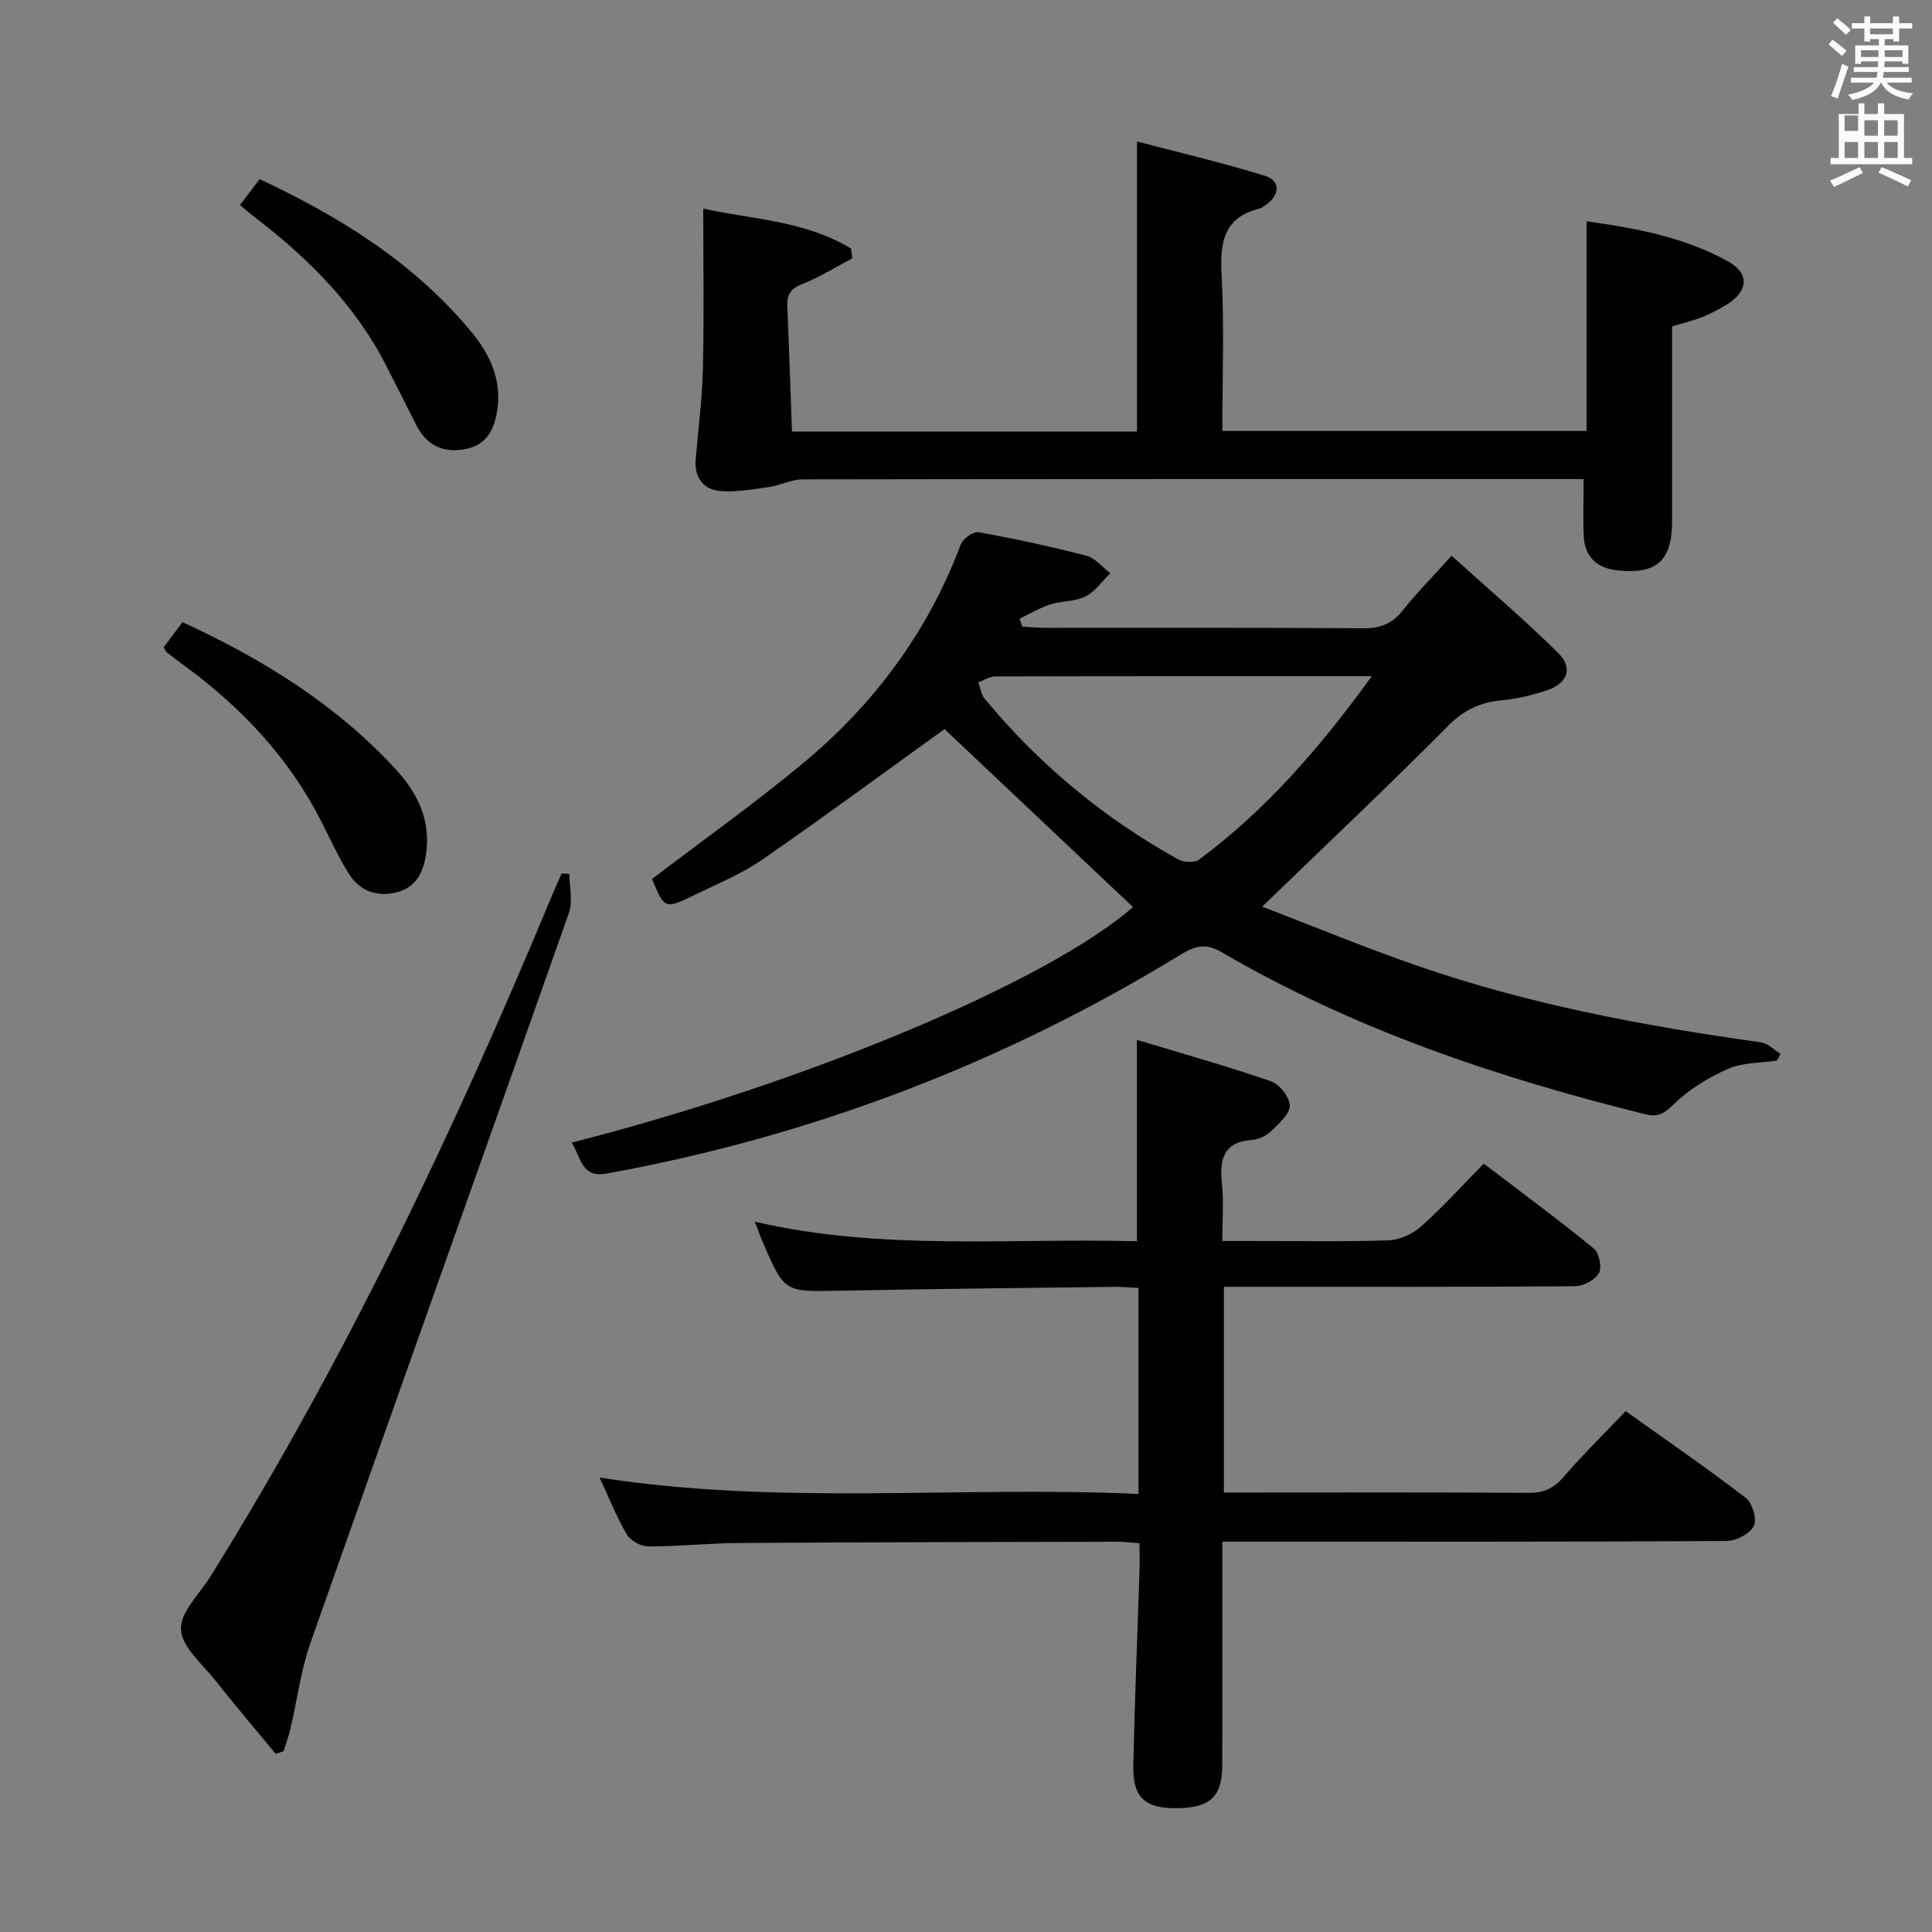 <svg enable-background="new 0 0 400 400" viewBox="0 0 400 400" xmlns="http://www.w3.org/2000/svg"><rect x="0" y="0" width="400" height="400" fill="#808080" stroke="none"/><path d="m378.6 9.2.8-1c.9.7 1.9 1.4 2.9 2.3l-.9 1.1c-1.1-.9-2-1.7-2.8-2.4zm.5 10.7c.9-2.1 1.6-4.3 2.3-6.7.4.2.8.4 1.3.6-.7 2.1-1.5 4.3-2.2 6.6zm.4-15.2.9-.9c1 .8 2 1.6 2.8 2.4l-1 1c-1-.9-1.9-1.8-2.7-2.5zm12.5-1.3h1.2v1.4h2.7v1.1h-2.7v2.7h-1.2v-.5h-1.8v1.3h4.9v3.8h-1.2v-.5h-3.7c0 .4-.1.9-.1 1.2h5.1v1h-5.2c0 .5-.1.9-.2 1.2h6v1h-5.2c1.1 1.3 2.9 2 5.5 2.2-.4.4-.7.8-.9 1.3-2.9-.5-4.8-1.6-5.7-3.5h-.1c-.8 1.7-2.7 2.9-5.9 3.6-.2-.4-.6-.8-.9-1.1 2.8-.6 4.6-1.4 5.4-2.5h-4.8v-1h5.3c.1-.3.2-.7.2-1.2h-4.9v-1h5c0-.4 0-.8.1-1.2h-3.6v.5h-1.2v-3.8h4.9v-1.3h-1.8v.5h-1.2v-2.7h-2.6v-1.1h2.6v-1.4h1.2v1.4h4.7v-1.4zm-6.7 8.4h3.6c0-.4 0-.9 0-1.4h-3.6zm1.9-4.7h4.7v-1.2h-4.7zm6.7 3.3h-3.7v1.4h3.7z" fill="#fafbfa"/><path d="m384.7 21.4h1.3v2.2h2.8v-2.2h1.3v2.2h4.1v9.1h1.7v1.3h-16.9v-1.3h1.7v-9.1h4.1v-2.2zm.3 13.2.7 1.2c-1.8.9-3.8 1.9-6 2.9-.2-.4-.5-.8-.8-1.3 2.4-1 4.4-2 6.1-2.8zm-3.1-7.5h2.8v-3.2h-2.8v4.2zm0 5.6h2.8v-3.3h-2.8zm4.1-4.6h2.8v-3.2h-2.8zm0 4.6h2.8v-3.3h-2.8zm3.6 1.9c2.1.9 4.1 1.8 6.1 2.7l-.7 1.3c-2.2-1.1-4.2-2-6.1-2.9zm3.3-9.7h-2.8v3.2h2.8zm-2.8 7.8h2.8v-3.3h-2.8z" fill="#fafbfa"/><g fill="#010000"><path d="m118.36 236.56c49.06-12.49 98.69-33.46 116.22-48.76-13.15-12.42-26.36-24.89-39.03-36.85-12.12 8.72-24.81 18.08-37.76 27.05-4.2 2.91-9.06 4.88-13.68 7.14-6.5 3.17-6.52 3.12-9.12-3.15 10.57-8.06 21.27-15.66 31.34-24.03 14.69-12.21 25.81-27.2 32.59-45.24.45-1.19 2.6-2.72 3.68-2.53 7.5 1.35 14.96 2.96 22.34 4.87 1.84.48 3.3 2.38 4.94 3.63-1.7 1.65-3.15 3.79-5.17 4.81-2.14 1.08-4.88.87-7.23 1.63-2.21.71-4.25 1.95-6.37 2.96.17.54.33 1.09.5 1.63 1.55.09 3.1.27 4.65.27 21.99.02 43.99-.07 65.98.09 3.49.03 5.94-.9 8.11-3.62 2.9-3.63 6.17-6.95 10.19-11.41 7.48 6.77 15.01 13.18 22.04 20.11 3.2 3.16 1.96 6.39-2.46 7.82-2.98.96-6.09 1.73-9.19 2.01-4.49.41-7.89 2.02-11.2 5.37-12.4 12.51-25.23 24.6-38.41 37.35 10.33 3.96 21.03 8.39 31.94 12.18 23.14 8.04 47.11 12.53 71.32 15.91 1.44.2 2.71 1.57 4.06 2.39-.24.46-.49.93-.73 1.39-3.41.52-7.12.37-10.16 1.72-4.1 1.81-8.16 4.3-11.32 7.42-1.97 1.94-3.23 2.6-5.79 1.97-30.6-7.57-60.29-17.55-87.66-33.52-3.22-1.88-5.38-1.45-8.43.41-36.8 22.53-76.45 37.66-118.93 45.39-5.28.96-5.26-3.26-7.26-6.41zm165.65-96.56c-26.73 0-52.35-.02-77.97.05-1.17 0-2.34.8-3.5 1.22.43 1.15.6 2.52 1.34 3.41 11.26 13.6 24.62 24.7 40.07 33.25 1.14.63 3.37.74 4.31.04 13.85-10.29 25.03-23.14 35.75-37.97z"/><path d="m235.71 309.3c0-14.65 0-28.42 0-42.64-1.74-.09-3.36-.25-4.98-.23-18.97.24-37.94.41-56.91.8-11.38.23-11.38.39-15.86-9.97-.53-1.22-.96-2.47-1.68-4.32 26.41 6.11 52.81 3.35 79.11 4.05 0-13.81 0-27.04 0-41.7 9.32 2.82 18.61 5.43 27.71 8.56 1.77.61 3.87 3.24 3.94 5 .06 1.7-2.14 3.67-3.68 5.18-1.02.99-2.59 1.86-3.97 1.95-6.08.4-6.95 3.99-6.4 9.11.39 3.62.08 7.31.08 11.84h5.91c9.5 0 19 .19 28.48-.13 2.32-.08 5.03-1.33 6.8-2.9 4.45-3.98 8.47-8.44 12.94-12.98 7.85 5.99 15.45 11.59 22.76 17.55 1.12.91 1.75 3.93 1.08 5.12-.8 1.42-3.23 2.7-4.96 2.71-22.16.18-44.32.12-66.47.12-1.97 0-3.93 0-6.22 0v42.59h4.6c19.49 0 38.99-.07 58.48.07 3.14.02 5.2-.91 7.24-3.28 4-4.65 8.4-8.95 12.87-13.64 8.47 6.05 16.83 11.79 24.86 17.96 1.37 1.05 2.37 4.46 1.68 5.81-.84 1.63-3.68 3.11-5.66 3.12-32.65.19-65.31.13-97.96.13-1.96 0-3.92 0-6.43 0v23.88c0 7.5.02 14.99-.01 22.49-.02 6.51-2.63 8.84-9.76 8.82-6.31-.02-8.8-2.3-8.66-8.82.28-13.47.85-26.93 1.28-40.4.06-1.79.01-3.58.01-5.65-1.94-.13-3.4-.31-4.85-.3-25.99.06-51.97.09-77.96.26-6.31.04-12.62.72-18.92.71-1.52 0-3.66-1.2-4.43-2.49-2.09-3.54-3.61-7.42-5.63-11.77 37.29 5.84 74.2 1.71 111.57 3.39z"/><path d="m163.97 89.35h71.43c0-19.77 0-39.3 0-60.06 8.89 2.34 17.81 4.41 26.54 7.13 3.22 1 3.06 3.95.17 5.98-.41.29-.82.65-1.28.76-7.5 1.84-8.28 7.04-7.91 13.79.57 10.62.15 21.28.15 32.28h75.41c0-14.48 0-28.7 0-43.41 10.18 1.42 20.25 3.27 29.33 8.32 4.46 2.48 4.16 6.1-.23 8.87-1.68 1.06-3.49 1.96-5.34 2.7-1.83.73-3.78 1.17-6.06 1.86 0 13.45.01 26.92 0 40.4 0 8.16-3.21 11.01-11.36 10.11-4.23-.47-6.72-2.79-6.92-7.1-.17-3.65-.03-7.32-.03-11.8-1.78 0-3.52 0-5.26 0-52.15 0-104.29-.02-156.44.07-2.35 0-4.67 1.27-7.05 1.6-3.39.47-6.88 1.12-10.23.78-3.31-.34-5.14-2.85-4.86-6.42.51-6.29 1.36-12.57 1.5-18.87.25-10.93.07-21.86.07-33.16 9.66 2.2 20.93 2.41 30.59 8.28.09.67.18 1.35.27 2.02-3.41 1.8-6.7 3.89-10.27 5.29-2.46.96-3.32 2.18-3.19 4.72.38 8.45.64 16.91.97 25.86z"/><path d="m57.09 363.13c-4.19-5.08-8.46-10.09-12.54-15.25-2.68-3.39-6.91-6.89-7.09-10.52-.18-3.54 3.84-7.33 6.1-10.95 27.93-44.84 50.51-92.36 70.75-141.06.63-1.51 1.31-3 1.97-4.5.54.03 1.07.06 1.61.09 0 2.71.74 5.69-.11 8.1-17.75 50.38-35.75 100.67-53.49 151.06-2.02 5.73-2.77 11.89-4.17 17.84-.37 1.56-.93 3.08-1.4 4.62-.53.18-1.08.38-1.63.57z"/><path d="m33.89 134.02c1.2-1.61 2.47-3.31 3.89-5.21 16.62 7.65 31.74 17.01 44.09 30.39 4.55 4.93 7.37 10.57 6.34 17.64-.58 4-2.24 7.03-6.34 7.97-3.94.91-7.42-.41-9.56-3.78-2.3-3.63-4.06-7.6-6.03-11.43-6.53-12.66-15.99-22.76-27.34-31.21-1.47-1.09-2.94-2.18-4.38-3.3-.23-.18-.33-.53-.67-1.07z"/><path d="m49.69 42.45c1.38-1.83 2.65-3.51 4.06-5.36 16.87 7.9 32.14 17.43 43.94 31.75 3.7 4.49 6.08 9.59 5.32 15.63-.51 4.01-1.99 7.55-6.46 8.47-4.57.94-8.17-.56-10.35-4.92-2.01-4.02-4.08-8.01-6.1-12.03-6.45-12.8-16.32-22.58-27.54-31.17-.92-.69-1.78-1.46-2.87-2.37z"/></g></svg>